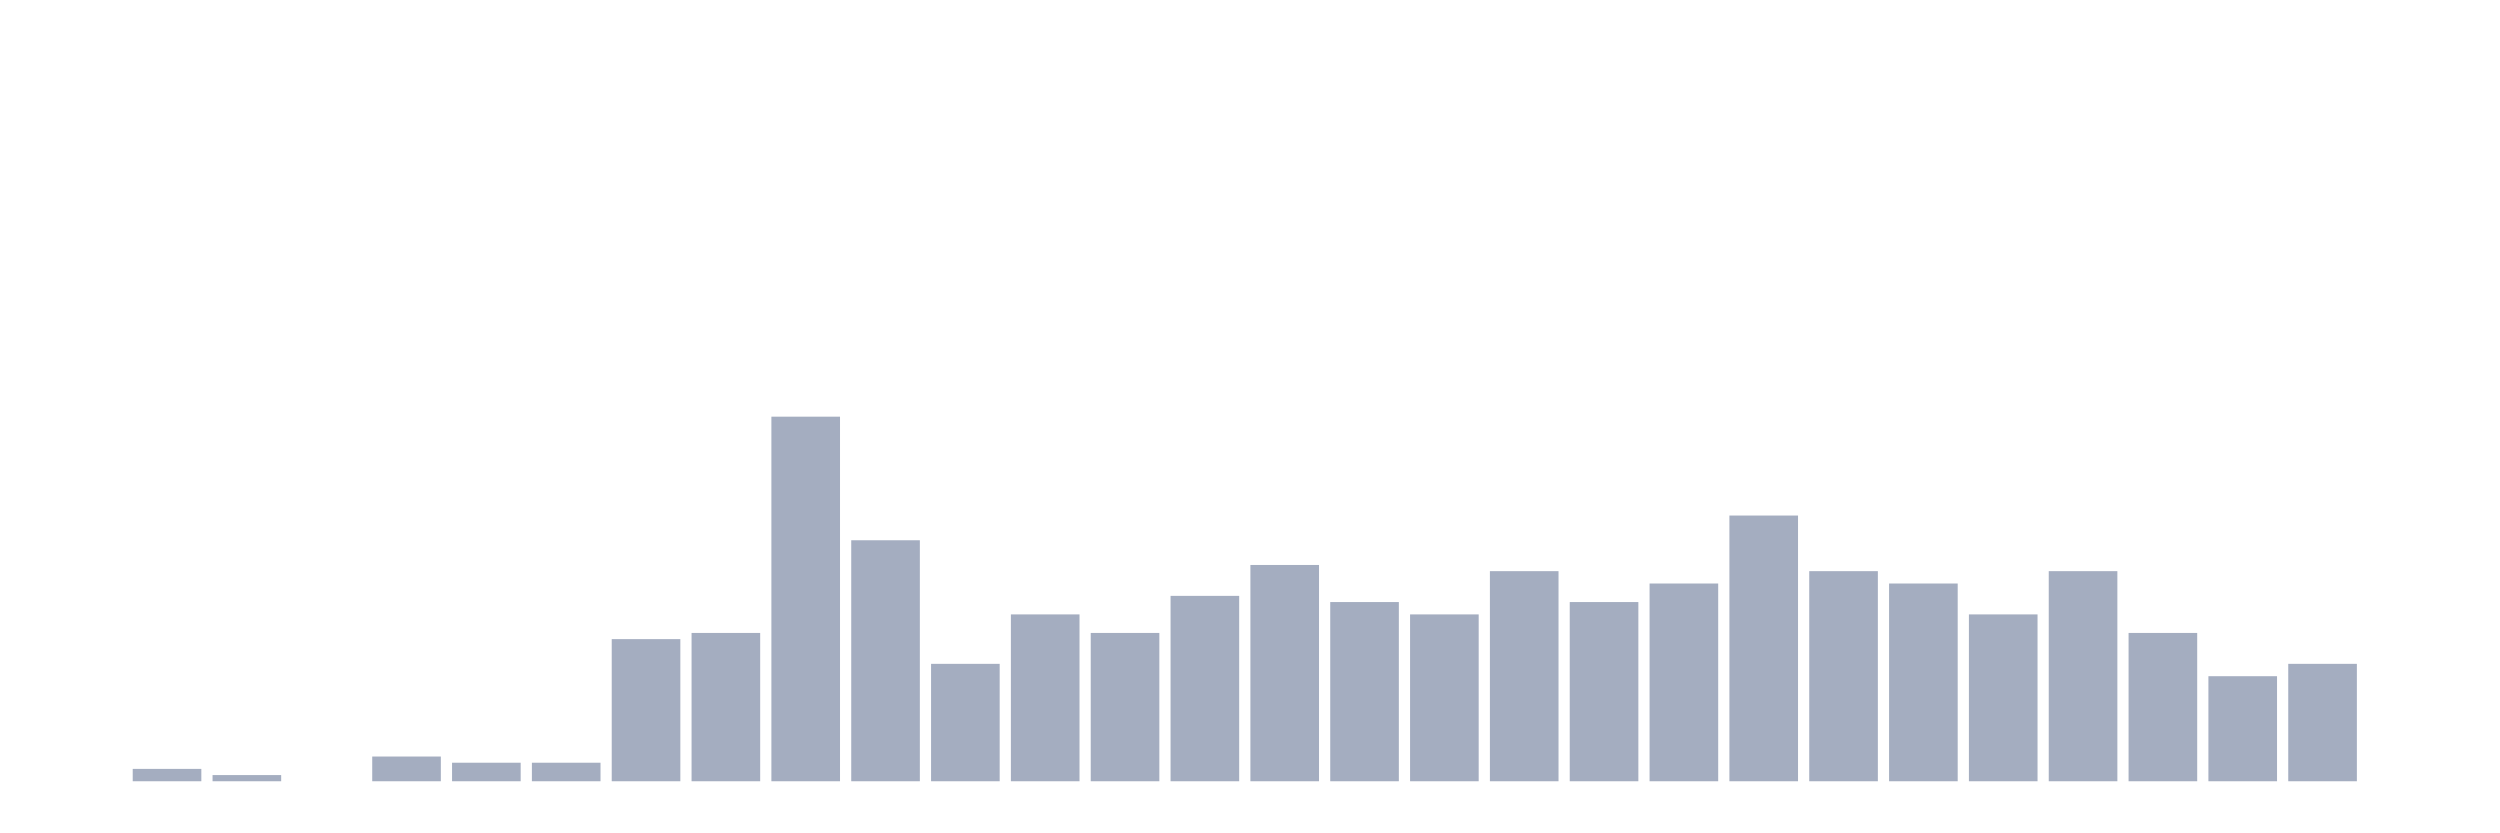 <svg xmlns="http://www.w3.org/2000/svg" viewBox="0 0 480 160"><g transform="translate(10,10)"><rect class="bar" x="0.153" width="13.175" y="140" height="0" fill="rgb(164,173,192)"></rect><rect class="bar" x="15.482" width="13.175" y="137.627" height="2.373" fill="rgb(164,173,192)"></rect><rect class="bar" x="30.81" width="13.175" y="138.814" height="1.186" fill="rgb(164,173,192)"></rect><rect class="bar" x="46.138" width="13.175" y="140" height="0" fill="rgb(164,173,192)"></rect><rect class="bar" x="61.466" width="13.175" y="135.254" height="4.746" fill="rgb(164,173,192)"></rect><rect class="bar" x="76.794" width="13.175" y="136.441" height="3.559" fill="rgb(164,173,192)"></rect><rect class="bar" x="92.123" width="13.175" y="136.441" height="3.559" fill="rgb(164,173,192)"></rect><rect class="bar" x="107.451" width="13.175" y="112.712" height="27.288" fill="rgb(164,173,192)"></rect><rect class="bar" x="122.779" width="13.175" y="111.525" height="28.475" fill="rgb(164,173,192)"></rect><rect class="bar" x="138.107" width="13.175" y="70" height="70" fill="rgb(164,173,192)"></rect><rect class="bar" x="153.436" width="13.175" y="93.729" height="46.271" fill="rgb(164,173,192)"></rect><rect class="bar" x="168.764" width="13.175" y="117.458" height="22.542" fill="rgb(164,173,192)"></rect><rect class="bar" x="184.092" width="13.175" y="107.966" height="32.034" fill="rgb(164,173,192)"></rect><rect class="bar" x="199.42" width="13.175" y="111.525" height="28.475" fill="rgb(164,173,192)"></rect><rect class="bar" x="214.748" width="13.175" y="104.407" height="35.593" fill="rgb(164,173,192)"></rect><rect class="bar" x="230.077" width="13.175" y="98.475" height="41.525" fill="rgb(164,173,192)"></rect><rect class="bar" x="245.405" width="13.175" y="105.593" height="34.407" fill="rgb(164,173,192)"></rect><rect class="bar" x="260.733" width="13.175" y="107.966" height="32.034" fill="rgb(164,173,192)"></rect><rect class="bar" x="276.061" width="13.175" y="99.661" height="40.339" fill="rgb(164,173,192)"></rect><rect class="bar" x="291.39" width="13.175" y="105.593" height="34.407" fill="rgb(164,173,192)"></rect><rect class="bar" x="306.718" width="13.175" y="102.034" height="37.966" fill="rgb(164,173,192)"></rect><rect class="bar" x="322.046" width="13.175" y="88.983" height="51.017" fill="rgb(164,173,192)"></rect><rect class="bar" x="337.374" width="13.175" y="99.661" height="40.339" fill="rgb(164,173,192)"></rect><rect class="bar" x="352.702" width="13.175" y="102.034" height="37.966" fill="rgb(164,173,192)"></rect><rect class="bar" x="368.031" width="13.175" y="107.966" height="32.034" fill="rgb(164,173,192)"></rect><rect class="bar" x="383.359" width="13.175" y="99.661" height="40.339" fill="rgb(164,173,192)"></rect><rect class="bar" x="398.687" width="13.175" y="111.525" height="28.475" fill="rgb(164,173,192)"></rect><rect class="bar" x="414.015" width="13.175" y="119.831" height="20.169" fill="rgb(164,173,192)"></rect><rect class="bar" x="429.344" width="13.175" y="117.458" height="22.542" fill="rgb(164,173,192)"></rect><rect class="bar" x="444.672" width="13.175" y="140" height="0" fill="rgb(164,173,192)"></rect></g></svg>